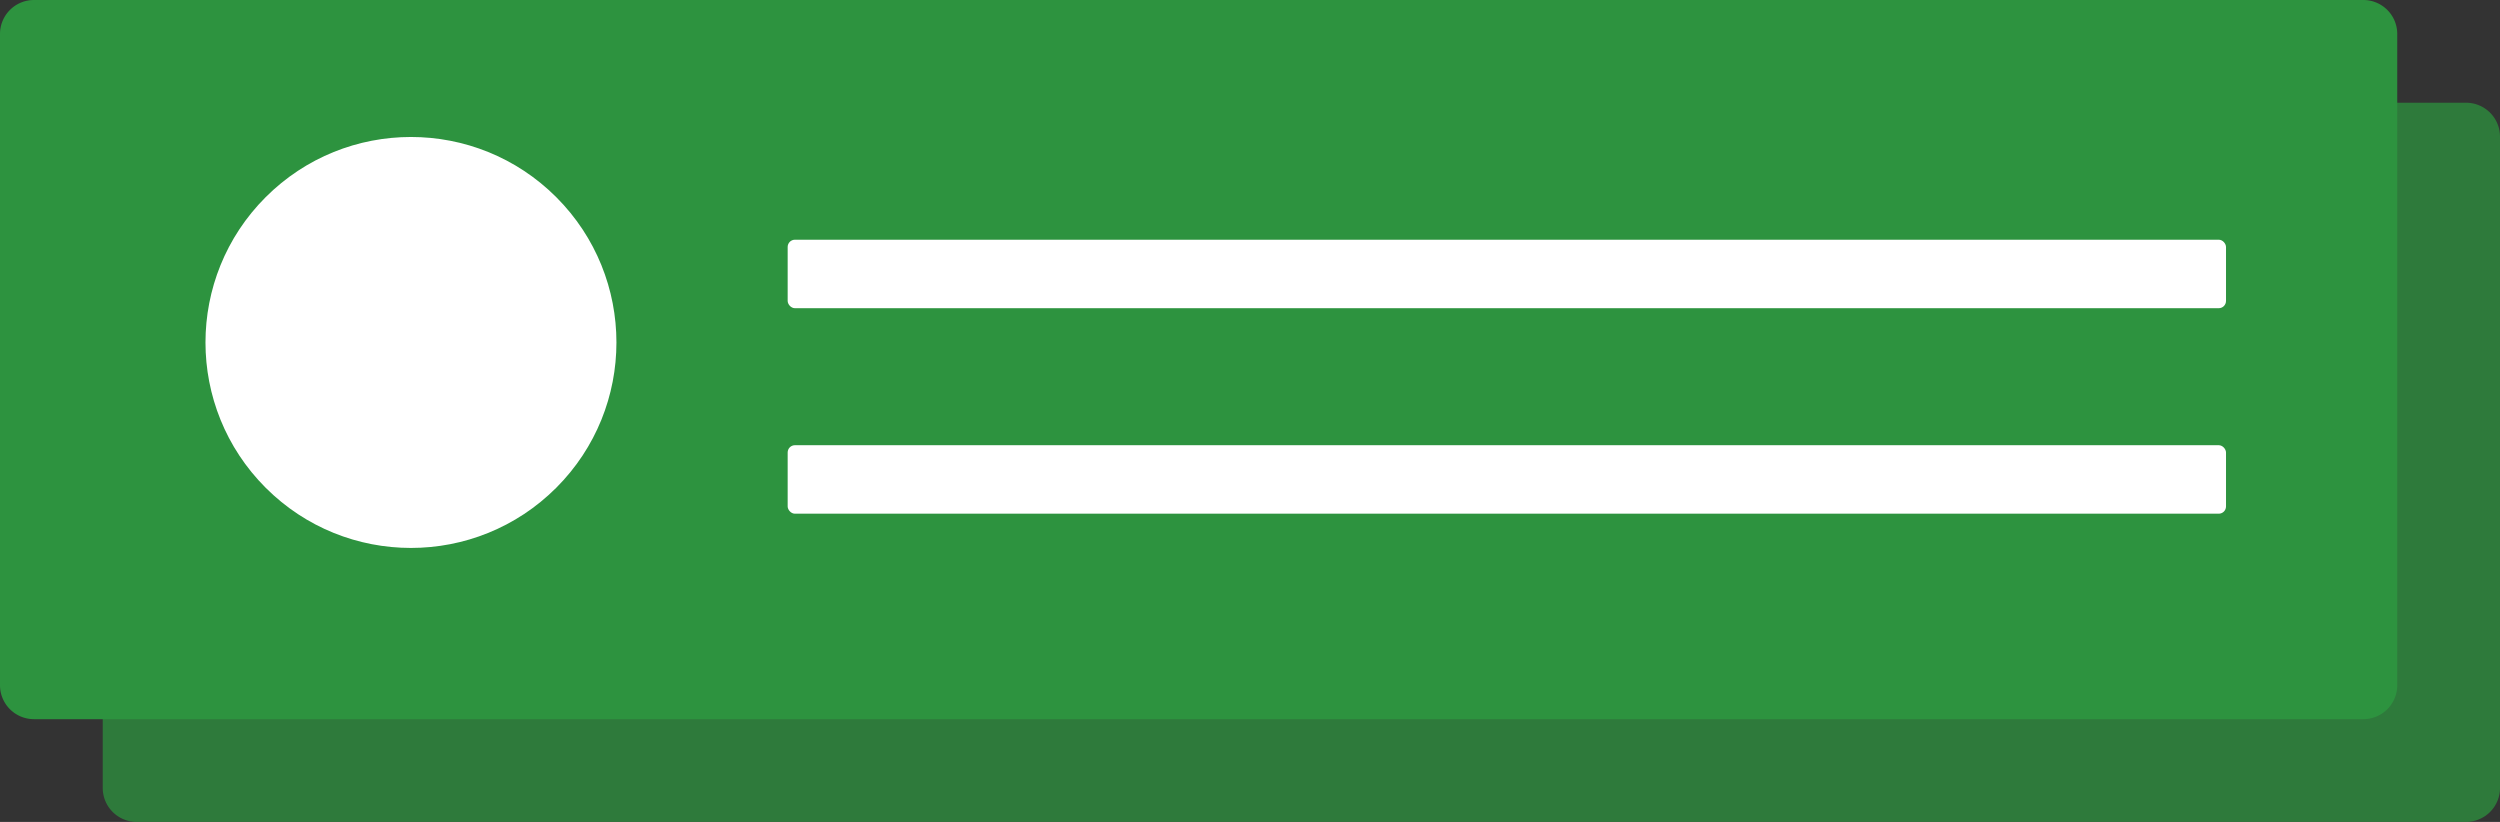 <svg xmlns="http://www.w3.org/2000/svg" width="197.124" height="64.807" viewBox="0 0 197.124 64.807"><rect x="0" y="0" width="197.124" height="64.807" fill="#333333" stroke="none"/><defs><style>.a,.b{fill:#2d933f;}.a{opacity:0.74;}.c{fill:#fff;}</style></defs><g transform="translate(-64.528 -213.595)"><g transform="translate(0 0.001)"><path class="a" d="M2.677,0H186.346a2.677,2.677,0,0,1,2.677,2.677V54.03a2.676,2.676,0,0,1-2.676,2.676H2.676A2.676,2.676,0,0,1,0,54.03V2.677A2.677,2.677,0,0,1,2.677,0Z" transform="translate(72.629 221.694)"/><path class="b" d="M2.677,0H186.346a2.676,2.676,0,0,1,2.676,2.676V54.03a2.676,2.676,0,0,1-2.676,2.676H2.677A2.677,2.677,0,0,1,0,54.03V2.677A2.677,2.677,0,0,1,2.677,0Z" transform="translate(64.528 213.594)"/><rect class="c" width="113.413" height="5.401" rx="0.573" transform="translate(126.635 232.495)"/><rect class="c" width="113.413" height="5.401" rx="0.573" transform="translate(126.635 248.698)"/></g><circle class="c" cx="16.202" cy="16.202" r="16.202" transform="translate(74.019 240.598) rotate(-45)"/></g></svg>